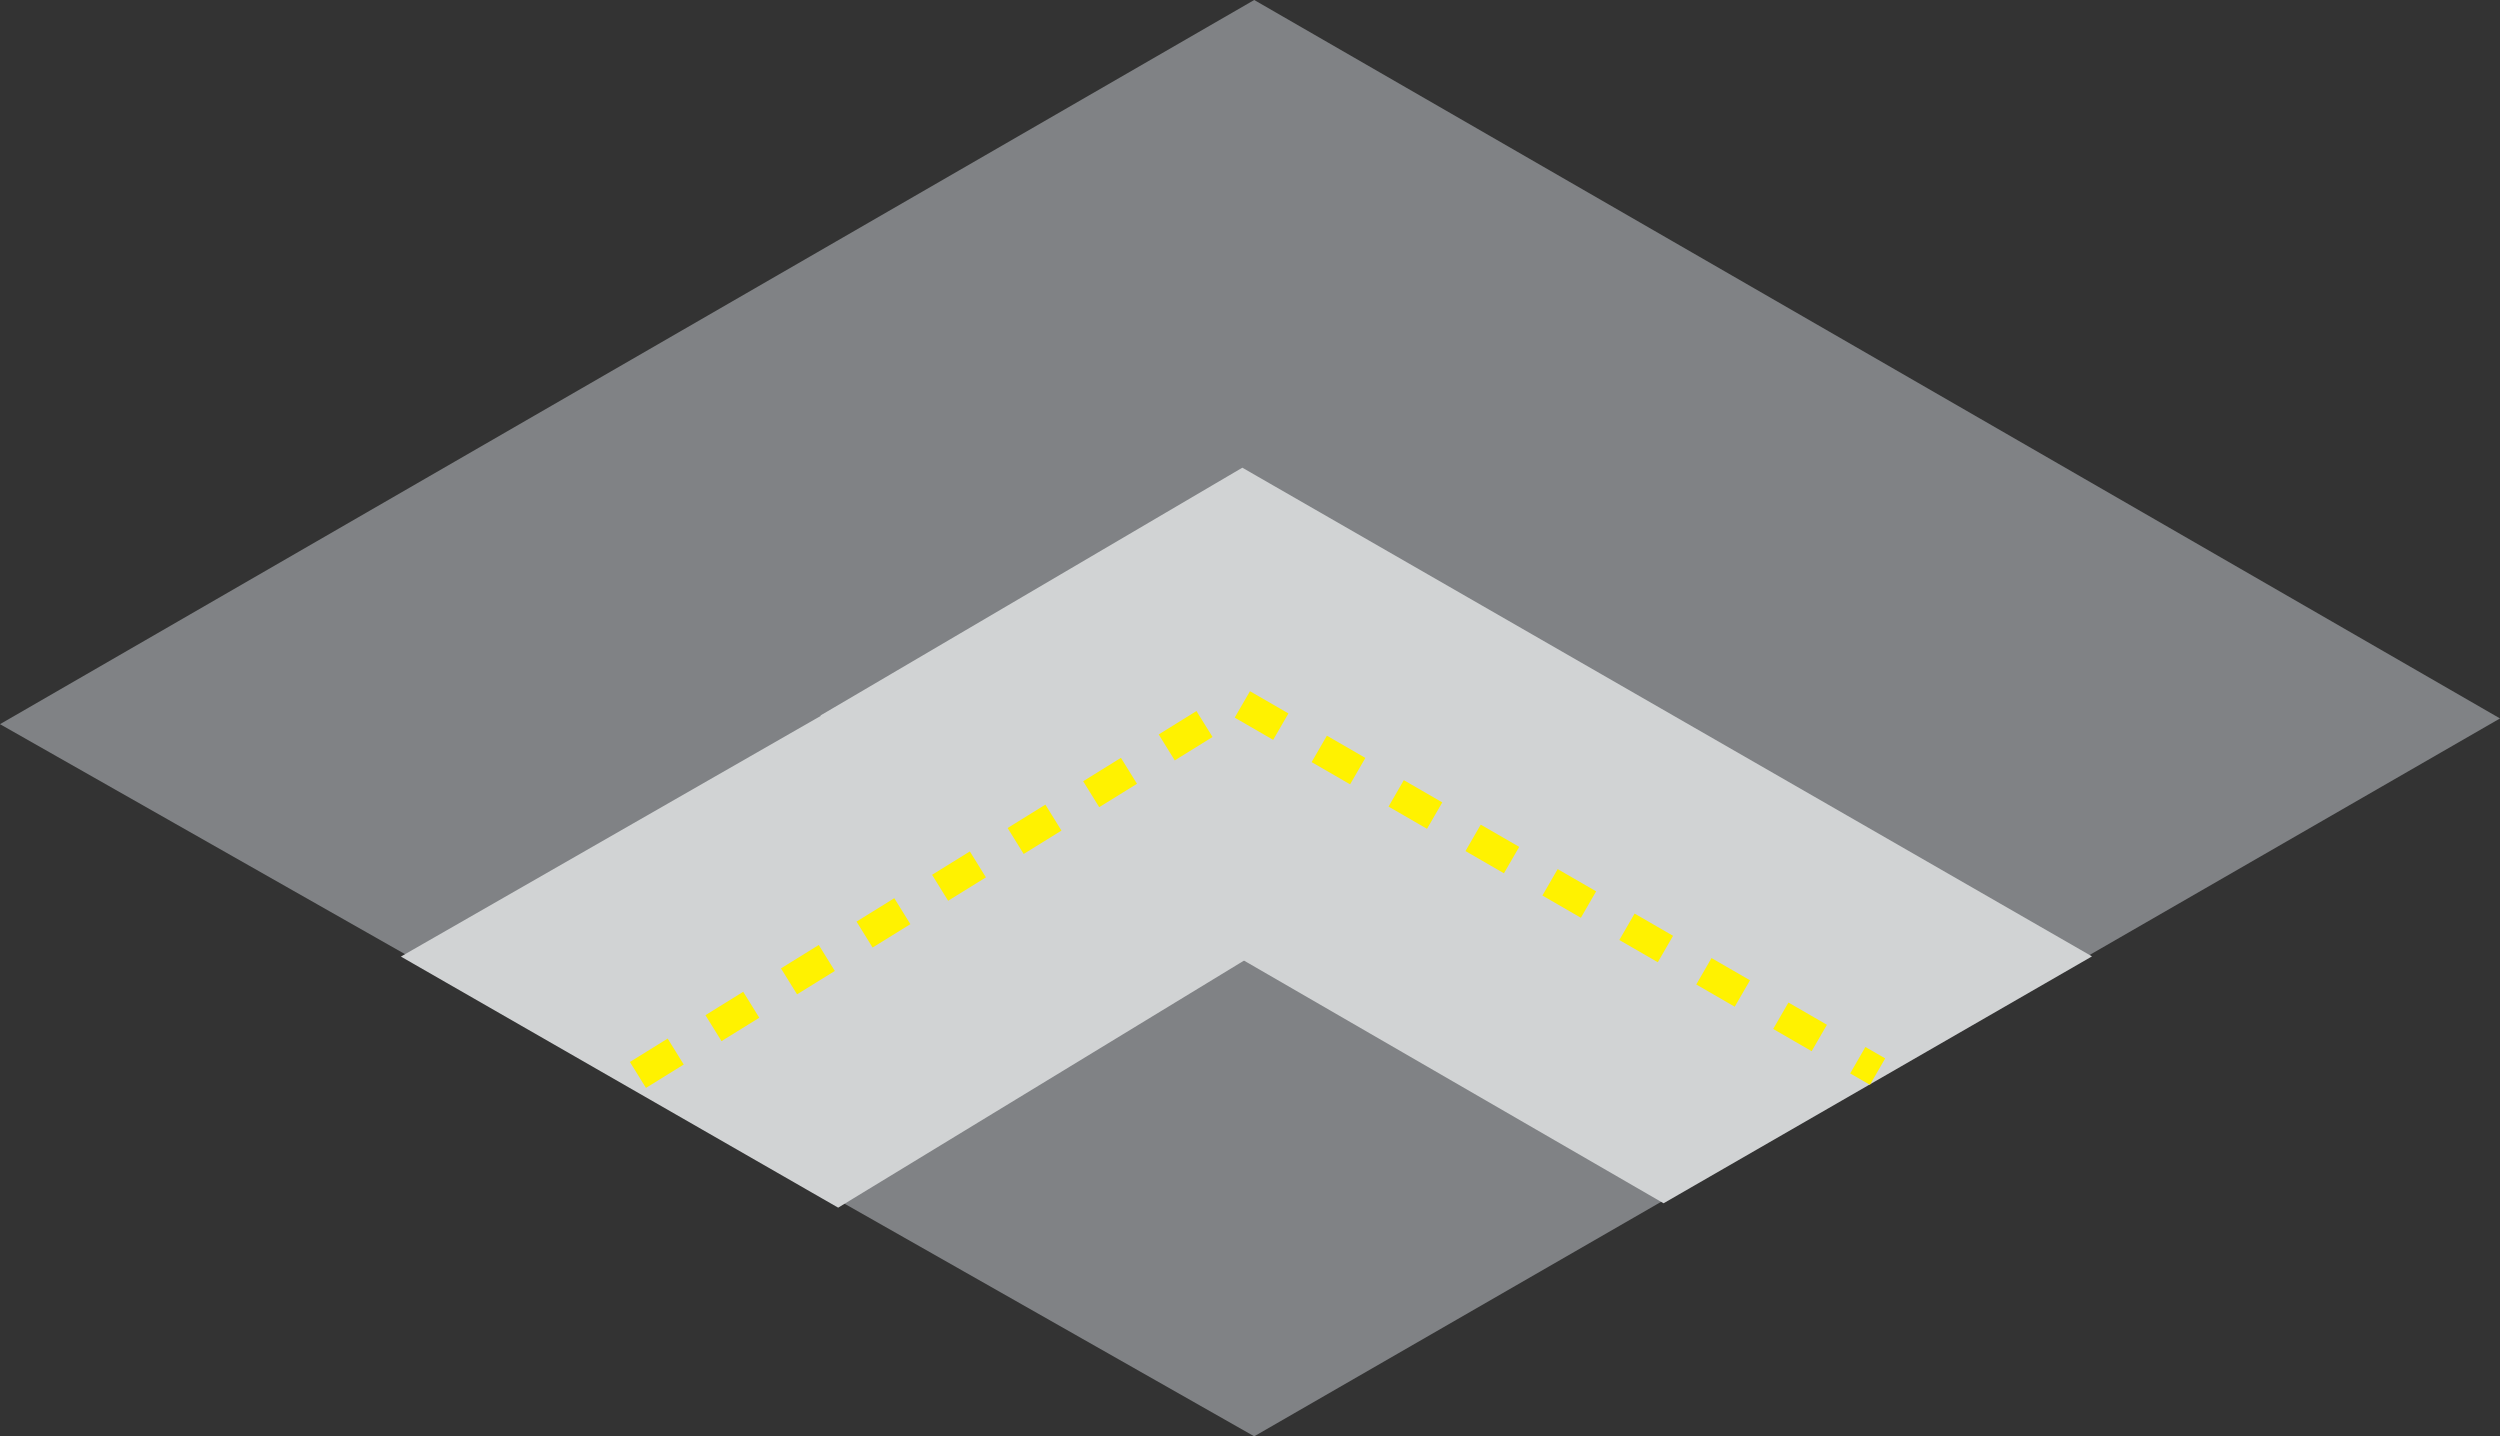 <?xml version="1.0" encoding="utf-8"?>
<!-- Generator: Adobe Illustrator 16.0.4, SVG Export Plug-In . SVG Version: 6.00 Build 0)  -->
<!DOCTYPE svg PUBLIC "-//W3C//DTD SVG 1.1//EN" "http://www.w3.org/Graphics/SVG/1.1/DTD/svg11.dtd">
<svg version="1.1" id="Layer_1" xmlns="http://www.w3.org/2000/svg" xmlns:xlink="http://www.w3.org/1999/xlink" x="0px" y="0px"
	 width="40.964px" height="23.535px" viewBox="-1.125 -0.375 40.964 23.535" enable-background="new -1.125 -0.375 40.964 23.535"
	 xml:space="preserve">
<rect x="-1.125" y="-0.375" width="40.964" height="23.535" fill="#333333" stroke="none"/>
<polygon fill="#808285" points="19.426,-0.375 12.582,3.577 5.851,7.463 -1.125,11.491 19.426,23.16 26.223,19.243 33.048,15.311 
	39.839,11.397 "/>
<polygon fill="#D1D3D4" stroke="#D1D3D4" stroke-width="0.25" stroke-miterlimit="10" points="12.977,11.125 5.695,15.299 
	12.607,19.268 19.652,14.979 "/>
<path fill="#808285" stroke="#000000" stroke-miterlimit="10" d="M6.177,7.61"/>
<path fill="#808285" stroke="#000000" stroke-miterlimit="10" d="M26.728,19.584"/>
<polygon fill="#D1D3D4" stroke="#D1D3D4" stroke-width="0.25" stroke-miterlimit="10" points="12.565,11.349 26.134,19.197 
	32.903,15.296 19.232,7.433 "/>
<g>
	<path fill="none" d="M29.64,17.184"/>
	<g>
		<line fill="none" stroke="#FFF200" stroke-width="0.5" stroke-miterlimit="10" x1="29.64" y1="17.184" x2="29.316" y2="16.997"/>
		<path fill="none" stroke="#FFF200" stroke-width="0.5" stroke-miterlimit="10" d="M9.765,5.695"/>
		<polyline fill="none" stroke="#FFF200" stroke-width="0.5" stroke-miterlimit="10" stroke-dasharray="0.728,0.728" points="
			28.685,16.633 19.179,11.137 9.148,17.35 		"/>
	</g>
</g>
<g>
	<g>
		<path fill="none" stroke="#FFF200" stroke-width="0.5" stroke-miterlimit="10" stroke-dasharray="0.728,0.728" d="M8.232,15.351
			"/>
	</g>
</g>
<path fill="#808285" stroke="#000000" stroke-miterlimit="10" d="M26.512,19.477"/>
</svg>
